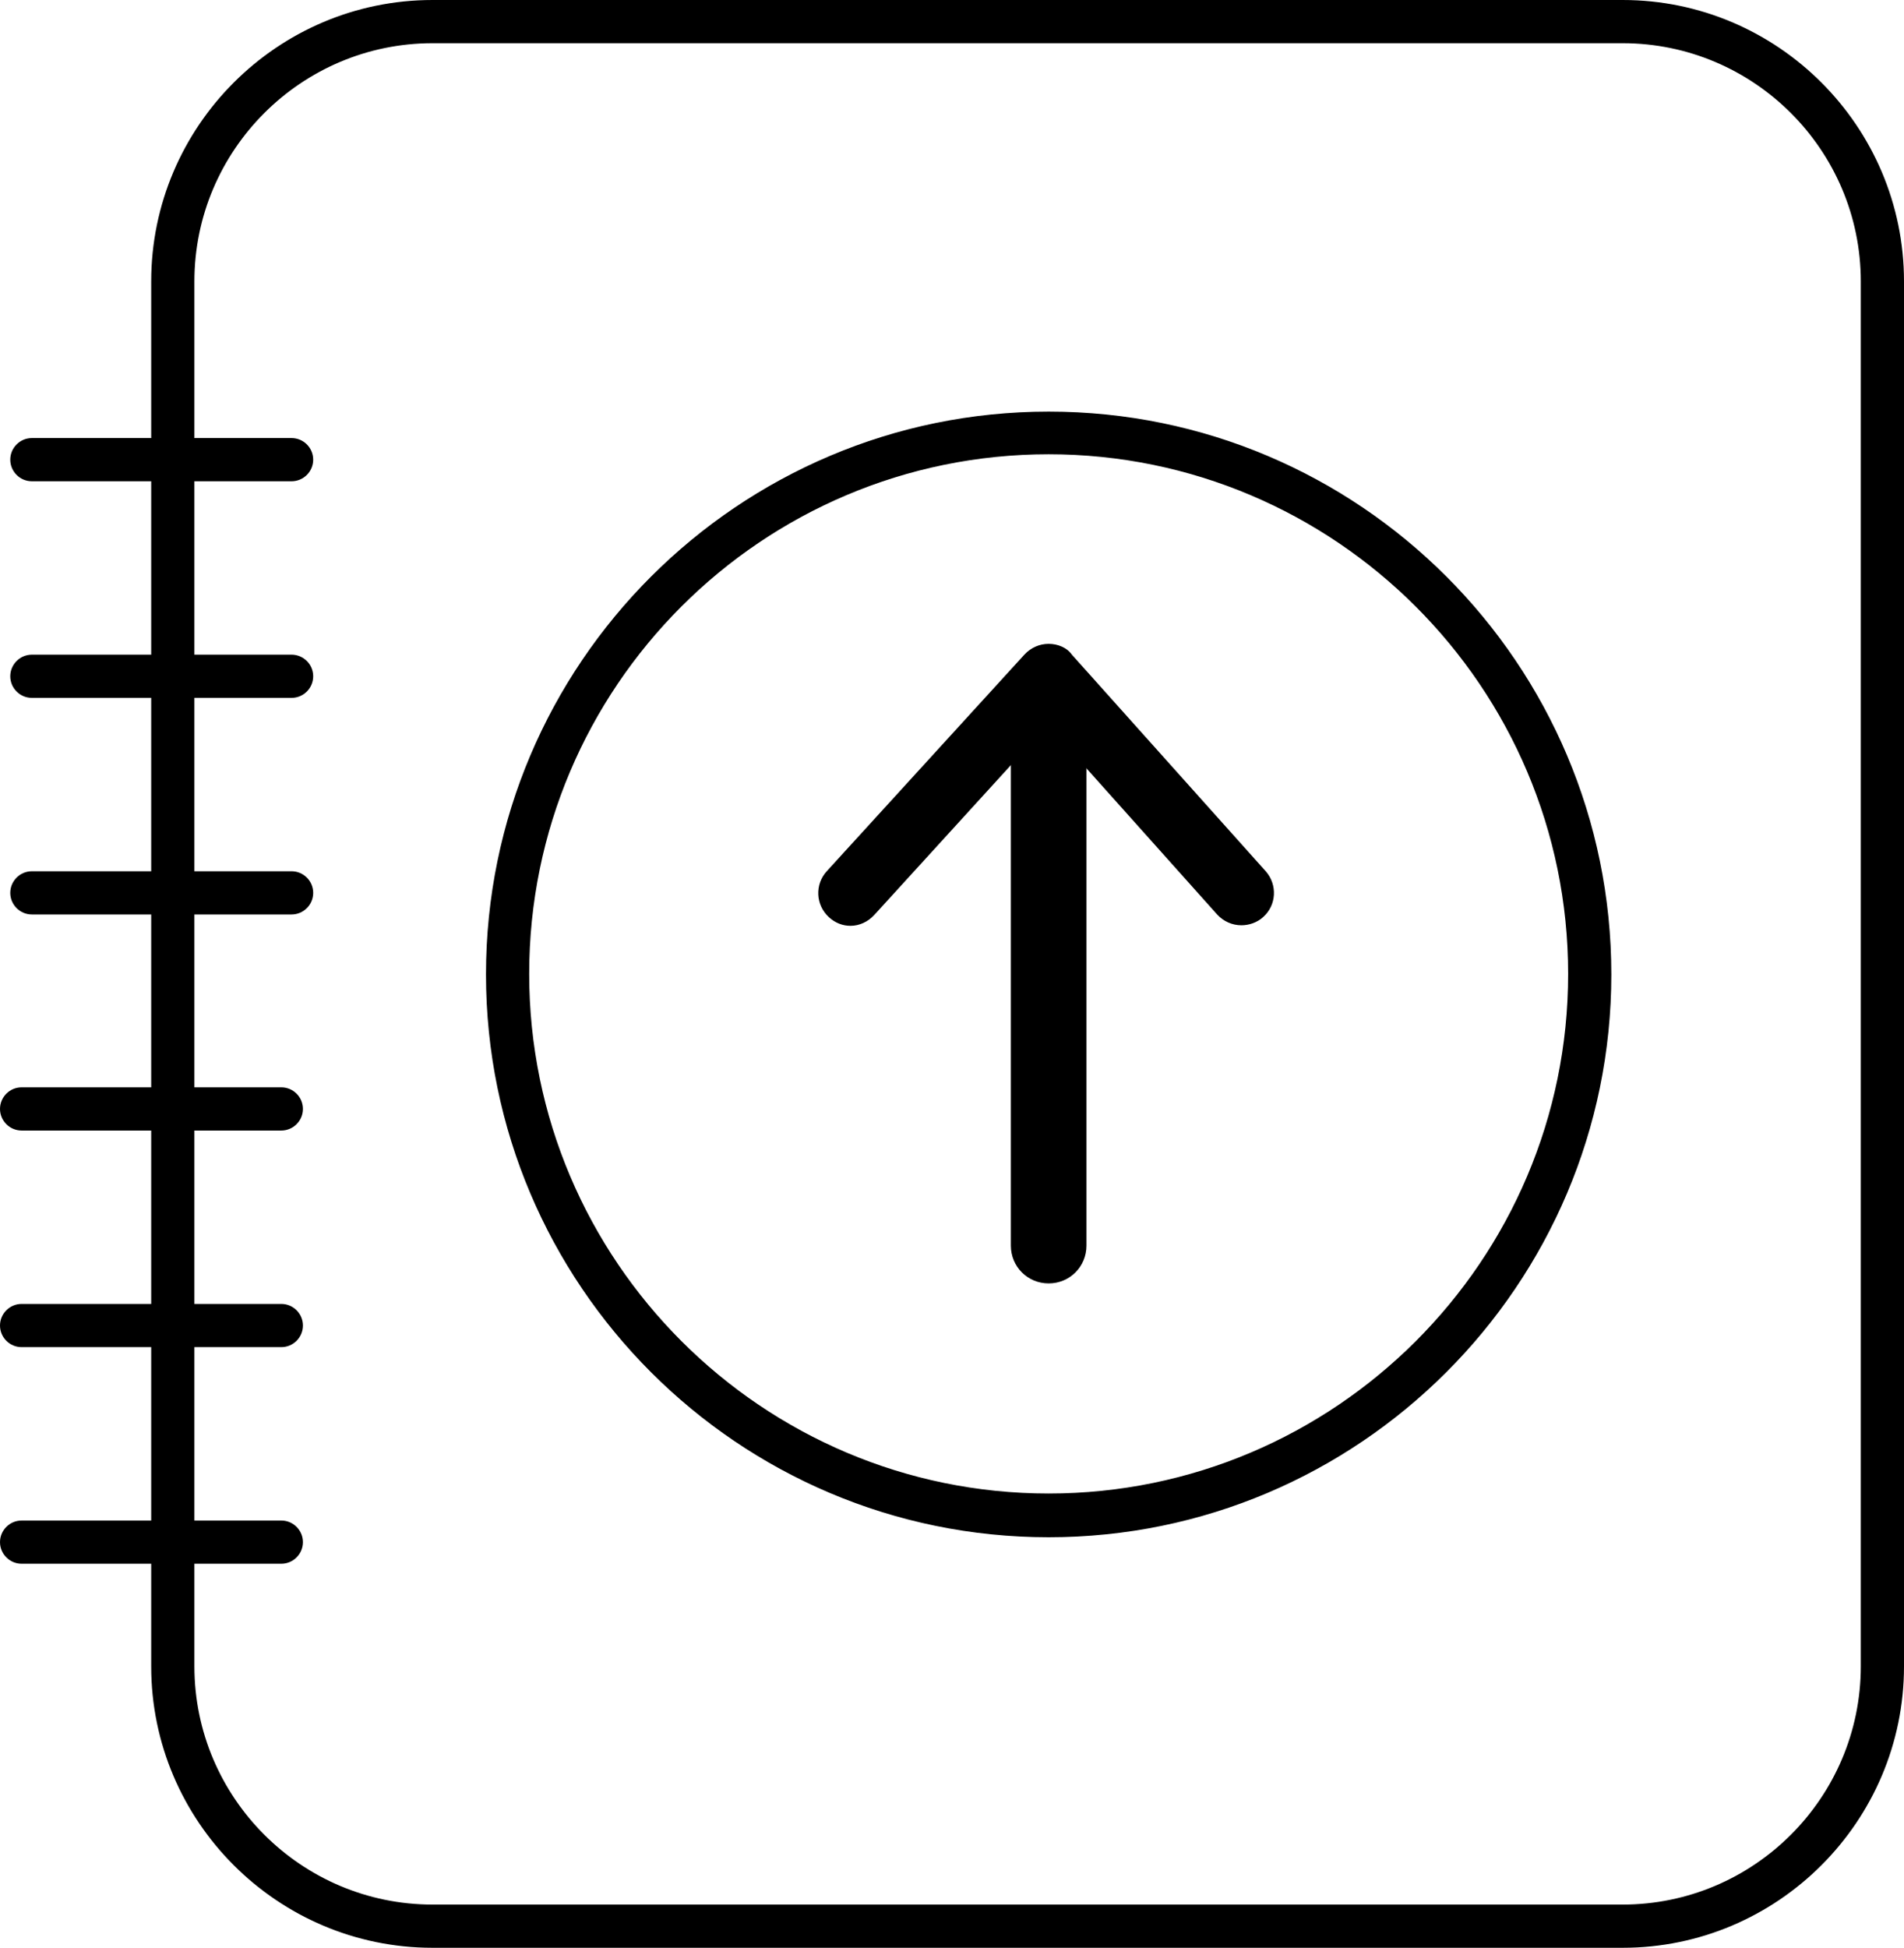 <svg xmlns="http://www.w3.org/2000/svg" xmlns:xlink="http://www.w3.org/1999/xlink" version="1.1" id="Layer_1" x="0" y="0" viewBox="149.2 169.2 352.6 360.6" xml:space="preserve" enable-background="new 149.2 169.2 352.6 360.6">
  <style type="text/css">
    
	.st0{fill:#000000;}
	.st1{fill:#000000;stroke:#000000;stroke-width:4;stroke-linecap:round;stroke-linejoin:round;stroke-miterlimit:10;}

  </style>
  <path class="st0" d="M229.3 528.8c-28.2 0-51.1-22.9-51.1-51.1V221.3c0-28.2 22.9-51.1 51.1-51.1h220.4c28.2 0 51.1 22.9 51.1 51.1v256.4c0 28.2-22.9 51.1-51.1 51.1H229.3zM229.3 176.3c-24.9 0-45.1 20.2-45.1 45.1v256.4c0 24.9 20.2 45.1 45.1 45.1h220.4c24.9 0 45.1-20.2 45.1-45.1V221.3c0-24.9-20.2-45.1-45.1-45.1H229.3z"/>
  <path class="st0" d="M449.7 171.2c27.6 0 50.1 22.5 50.1 50.1v256.4c0 27.6-22.5 50.1-50.1 50.1H229.3c-27.6 0-50.1-22.5-50.1-50.1V221.3c0-27.6 22.5-50.1 50.1-50.1H449.7M229.3 523.8h220.4c25.4 0 46.1-20.7 46.1-46.1V221.3c0-25.4-20.7-46.1-46.1-46.1H229.3c-25.4 0-46.1 20.7-46.1 46.1v256.4C183.2 503.1 203.9 523.8 229.3 523.8M449.7 169.2H229.3c-28.7 0-52.1 23.4-52.1 52.1v256.4c0 28.7 23.4 52.1 52.1 52.1h220.4c28.7 0 52.1-23.4 52.1-52.1V221.3C501.8 192.6 478.4 169.2 449.7 169.2L449.7 169.2zM229.3 521.8c-24.3 0-44.1-19.8-44.1-44.1V221.3c0-24.3 19.8-44.1 44.1-44.1h220.4c24.3 0 44.1 19.8 44.1 44.1v256.4c0 24.3-19.8 44.1-44.1 44.1H229.3L229.3 521.8z"/>
  <path class="st0" d="M343.4 452.7c-56.9 0-103.2-46.3-103.2-103.2 0-56.9 46.3-103.2 103.2-103.2s103.2 46.3 103.2 103.2C446.6 406.4 400.3 452.7 343.4 452.7zM343.4 252.4c-53.6 0-97.2 43.6-97.2 97.2 0 53.6 43.6 97.2 97.2 97.2s97.2-43.6 97.2-97.2C440.6 296 397 252.4 343.4 252.4z"/>
  <path class="st0" d="M343.4 247.4c56.3 0 102.2 45.8 102.2 102.2s-45.8 102.2-102.2 102.2 -102.2-45.8-102.2-102.2S287.1 247.4 343.4 247.4M343.4 447.7c54.1 0 98.2-44 98.2-98.2s-44-98.2-98.2-98.2 -98.2 44-98.2 98.2S289.3 447.7 343.4 447.7M343.4 245.4c-57.4 0-104.2 46.7-104.2 104.2 0 57.4 46.7 104.2 104.2 104.2 57.4 0 104.2-46.7 104.2-104.2C447.6 292.1 400.9 245.4 343.4 245.4L343.4 245.4zM343.4 445.7c-53 0-96.2-43.1-96.2-96.2s43.1-96.2 96.2-96.2c53 0 96.2 43.1 96.2 96.2S396.4 445.7 343.4 445.7L343.4 445.7z"/>
  <path class="st1" d="M155.1 254.3"/>
  <path class="st0" d="M155.1 257.3c-1.7 0-3-1.3-3-3s1.3-3 3-3h48.1c1.7 0 3 1.3 3 3s-1.3 3-3 3H155.1z"/>
  <path class="st0" d="M203.2 252.3c1.1 0 2 0.9 2 2s-0.9 2-2 2h-48.1c-1.1 0-2-0.9-2-2s0.9-2 2-2H203.2M203.2 250.3h-48.1c-2.2 0-4 1.8-4 4s1.8 4 4 4h48.1c2.2 0 4-1.8 4-4S205.4 250.3 203.2 250.3L203.2 250.3z"/>
  <path class="st0" d="M155.1 297.4c-1.7 0-3-1.3-3-3s1.3-3 3-3h48.1c1.7 0 3 1.3 3 3s-1.3 3-3 3H155.1z"/>
  <path class="st0" d="M203.2 292.4c1.1 0 2 0.9 2 2s-0.9 2-2 2h-48.1c-1.1 0-2-0.9-2-2s0.9-2 2-2H203.2M203.2 290.4h-48.1c-2.2 0-4 1.8-4 4s1.8 4 4 4h48.1c2.2 0 4-1.8 4-4S205.4 290.4 203.2 290.4L203.2 290.4z"/>
  <path class="st0" d="M155.1 337.5c-1.7 0-3-1.3-3-3s1.3-3 3-3h48.1c1.7 0 3 1.3 3 3s-1.3 3-3 3H155.1z"/>
  <path class="st0" d="M203.2 332.5c1.1 0 2 0.9 2 2s-0.9 2-2 2h-48.1c-1.1 0-2-0.9-2-2s0.9-2 2-2H203.2M203.2 330.5h-48.1c-2.2 0-4 1.8-4 4s1.8 4 4 4h48.1c2.2 0 4-1.8 4-4S205.4 330.5 203.2 330.5L203.2 330.5z"/>
  <path class="st0" d="M153.2 377.5c-1.7 0-3-1.3-3-3s1.3-3 3-3h48.1c1.7 0 3 1.3 3 3s-1.3 3-3 3H153.2z"/>
  <path class="st0" d="M201.3 372.5c1.1 0 2 0.9 2 2s-0.9 2-2 2h-48.1c-1.1 0-2-0.9-2-2s0.9-2 2-2H201.3M201.3 370.5h-48.1c-2.2 0-4 1.8-4 4s1.8 4 4 4h48.1c2.2 0 4-1.8 4-4S203.5 370.5 201.3 370.5L201.3 370.5z"/>
  <path class="st0" d="M153.2 417.6c-1.7 0-3-1.3-3-3s1.3-3 3-3h48.1c1.7 0 3 1.3 3 3s-1.3 3-3 3H153.2z"/>
  <path class="st0" d="M201.3 412.6c1.1 0 2 0.9 2 2s-0.9 2-2 2h-48.1c-1.1 0-2-0.9-2-2s0.9-2 2-2H201.3M201.3 410.6h-48.1c-2.2 0-4 1.8-4 4s1.8 4 4 4h48.1c2.2 0 4-1.8 4-4S203.5 410.6 201.3 410.6L201.3 410.6z"/>
  <path class="st0" d="M153.2 457.7c-1.7 0-3-1.3-3-3s1.3-3 3-3h48.1c1.7 0 3 1.3 3 3s-1.3 3-3 3H153.2z"/>
  <path class="st0" d="M201.3 452.7c1.1 0 2 0.9 2 2s-0.9 2-2 2h-48.1c-1.1 0-2-0.9-2-2s0.9-2 2-2H201.3M201.3 450.7h-48.1c-2.2 0-4 1.8-4 4s1.8 4 4 4h48.1c2.2 0 4-1.8 4-4S203.5 450.7 201.3 450.7L201.3 450.7z"/>
  <path class="st0" d="M343.4 404.4c-2.5 0-4.5-2-4.5-4.5v-98.2c0-2.5 2-4.5 4.5-4.5s4.5 2 4.5 4.5v98.2C347.9 402.3 345.9 404.4 343.4 404.4z"/>
  <path class="st0" d="M343.4 299.6c1.1 0 2 0.9 2 2v98.2c0 1.1-0.9 2-2 2s-2-0.9-2-2v-98.2C341.4 300.5 342.3 299.6 343.4 299.6M343.4 294.6c-3.9 0-7 3.1-7 7v98.2c0 3.9 3.1 7 7 7s7-3.1 7-7v-98.2C350.4 297.8 347.3 294.6 343.4 294.6L343.4 294.6z"/>
  <path class="st0" d="M379.3 338.5c-1.1 0-2.2-0.5-3-1.3l-32.9-36.8 -33.6 36.8c-0.8 0.8-1.8 1.3-3 1.3 -1 0-2-0.4-2.7-1 -0.8-0.7-1.2-1.7-1.3-2.8 0-1.1 0.3-2.1 1-2.9l36.6-40.1c0.8-0.8 1.8-1.3 3-1.3 1.1 0 2.2 0.5 3 1.3l35.9 40.1c0.7 0.8 1.1 1.8 1 2.9 -0.1 1.1-0.5 2-1.3 2.8C381.2 338.1 380.3 338.5 379.3 338.5z"/>
  <path class="st0" d="M343.4 292.4c0.6 0 1.1 0.2 1.5 0.7l35.9 40.1c0.5 0.5 0.5 1.1 0.5 1.4s-0.1 0.9-0.7 1.4c-0.5 0.4-1 0.5-1.3 0.5 -0.3 0-1-0.1-1.5-0.7l-31.4-35.1 -3-3.3 -3 3.3 -32.1 35.2c-0.5 0.6-1.2 0.7-1.5 0.7 -0.4 0-0.9-0.1-1.3-0.5 -0.5-0.5-0.6-1.1-0.6-1.4 0-0.3 0-0.9 0.5-1.4l36.6-40.1C342.3 292.6 342.9 292.4 343.4 292.4L343.4 292.4M343.4 288.4C343.4 288.4 343.4 288.4 343.4 288.4c-1.7 0-3.3 0.7-4.5 2l-36.6 40.1c-2.2 2.4-2.1 6.2 0.4 8.5 1.2 1.1 2.6 1.6 4 1.6 1.6 0 3.2-0.7 4.4-2l32.1-35.2 31.4 35.1c1.2 1.3 2.8 2 4.5 2 1.4 0 2.9-0.5 4-1.5 2.5-2.2 2.7-6 0.5-8.5l-35.9-40.1C346.8 289.1 345.1 288.4 343.4 288.4L343.4 288.4z"/>
</svg>
